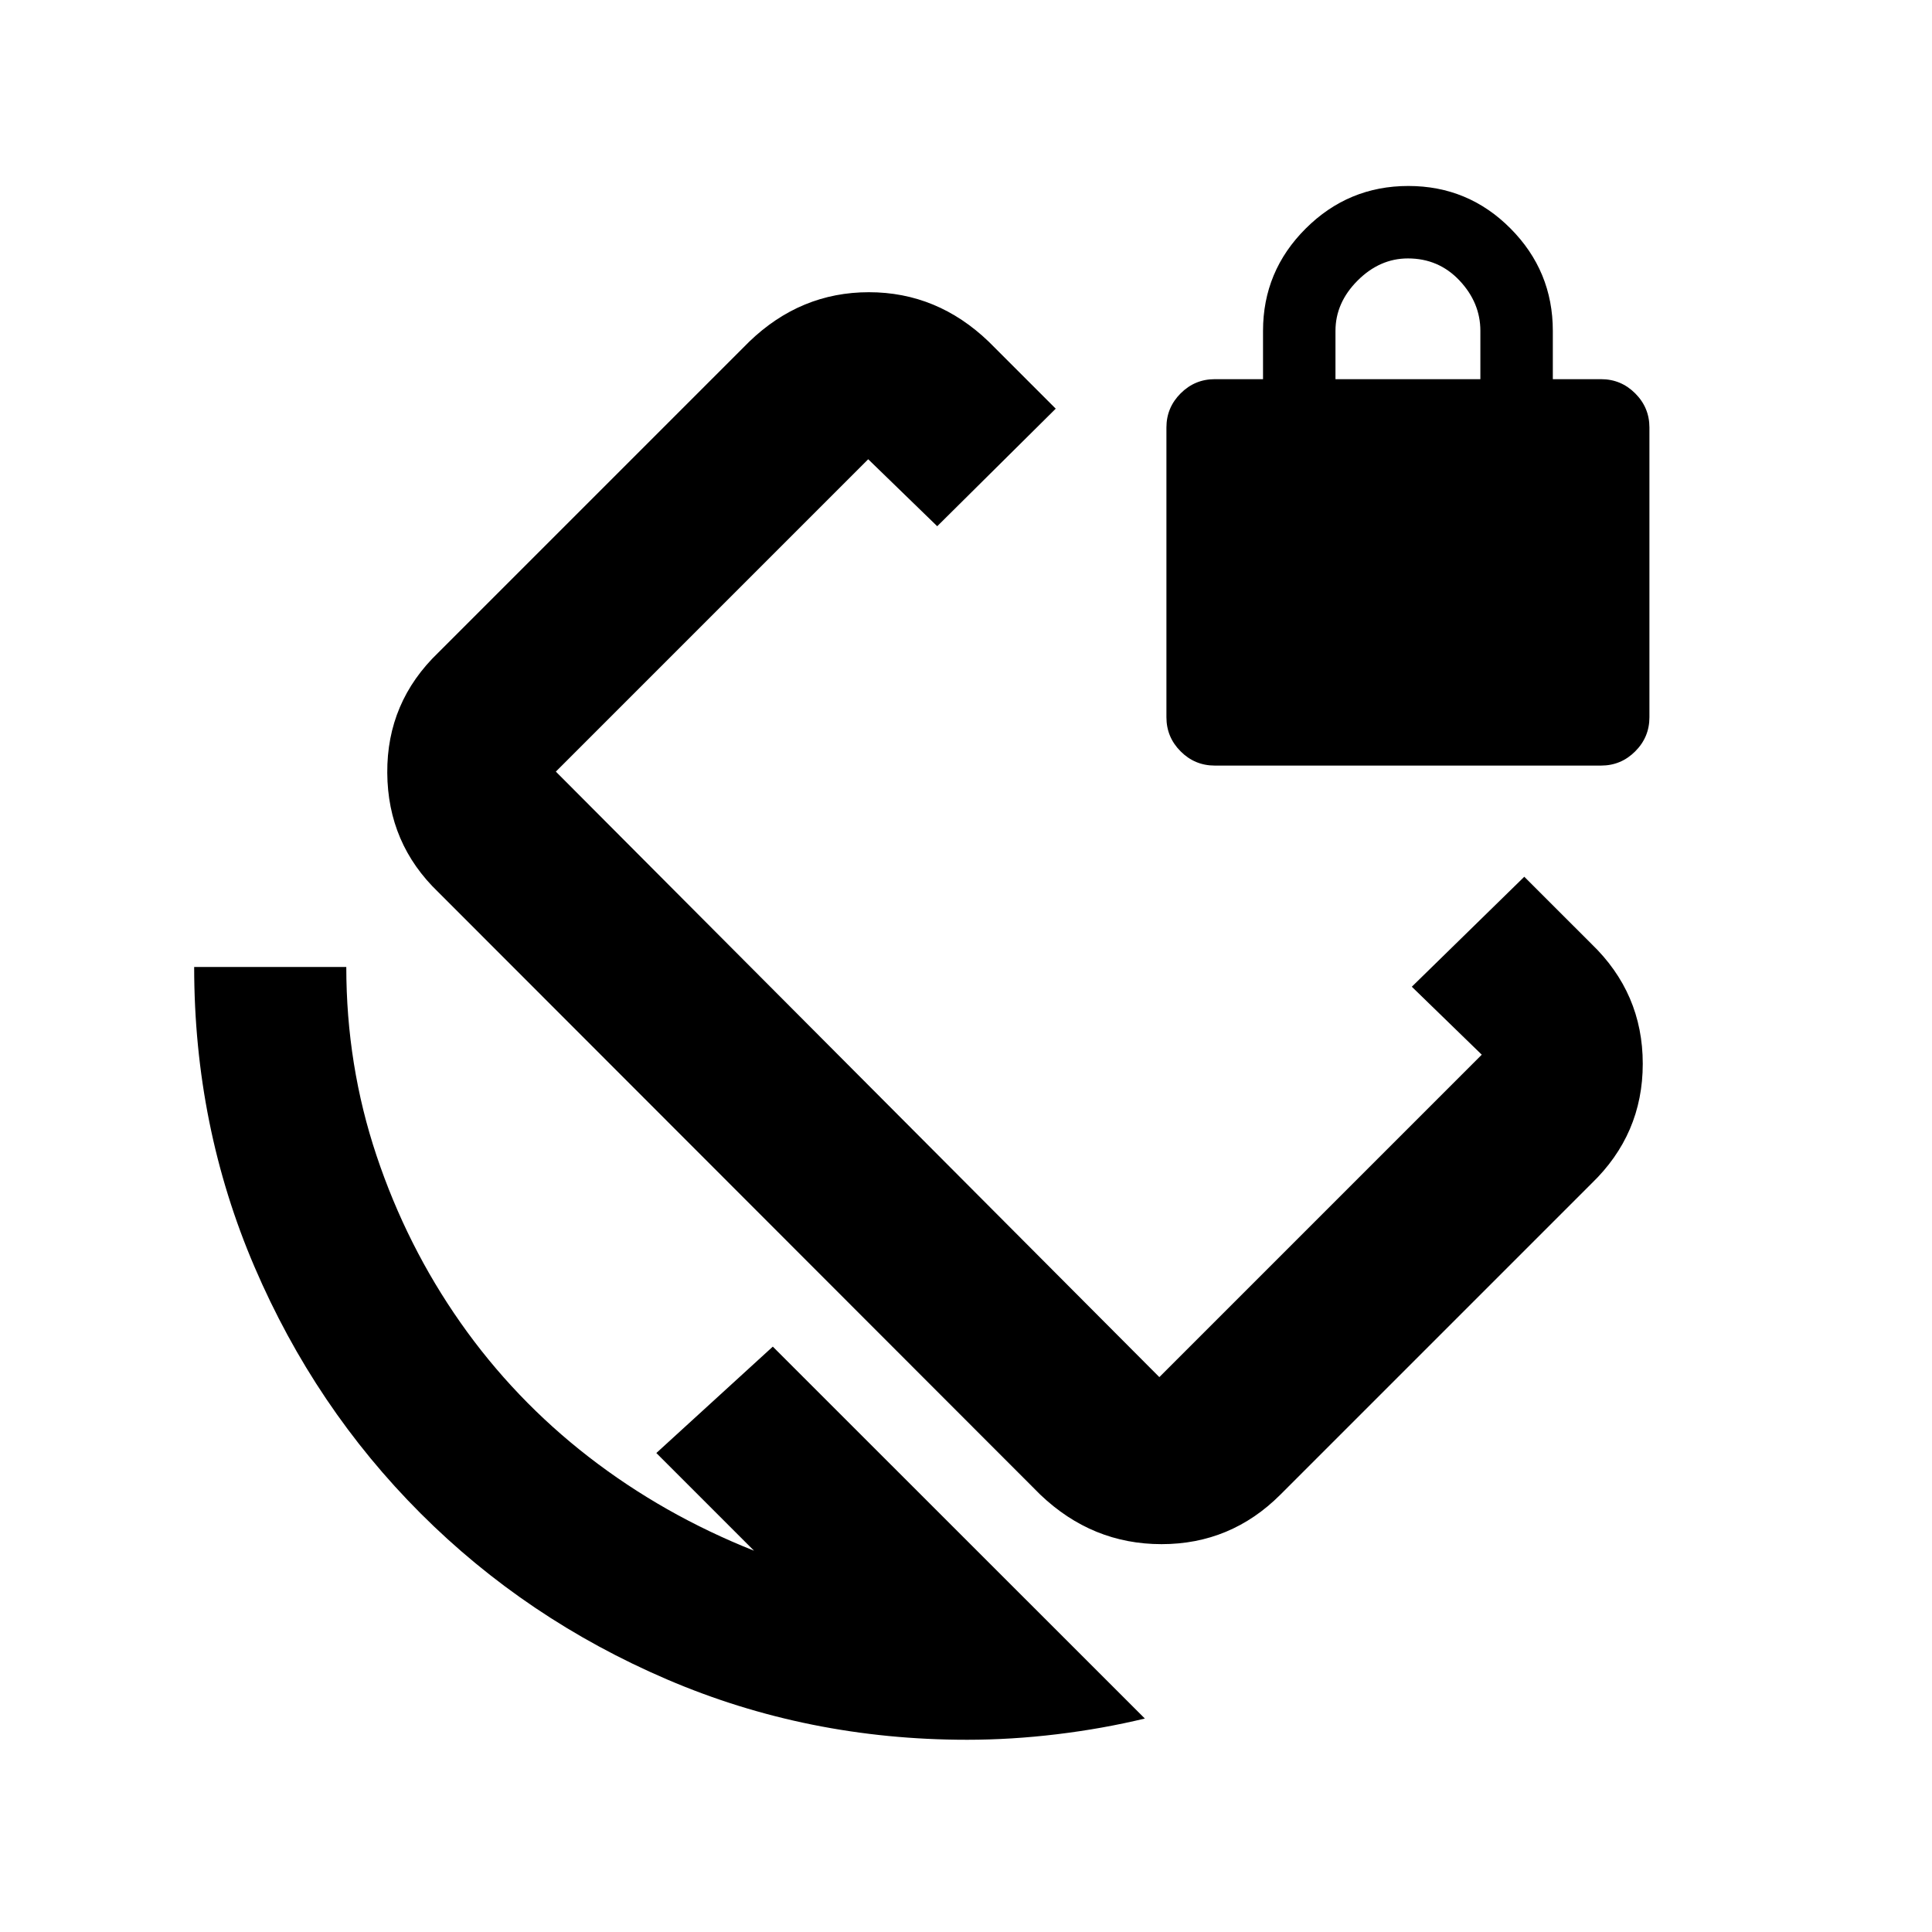 <svg xmlns="http://www.w3.org/2000/svg" height="20" viewBox="0 -960 960 960" width="20"><path d="m701.52-469.7 55.89-54.65 33.29 33.28q25.58 24.59 25.58 59.64 0 35.04-25.58 59.63L636.2-217.3q-24.59 24.58-59.04 24.58t-60.23-24.58L217.78-516.7q-25.11-24.1-25.35-59.27-.23-35.16 25.35-59.75l154.5-154.5q25.51-24.58 59.47-24.58 33.97 0 59.55 24.58l33.29 33.29-58.89 58.41-34.29-33.28L276.2-576.59l299.87 300.87 160.21-160.21-34.76-33.77ZM480.48-95.52q-79.13 0-149.07-30-69.93-30-122.43-82.5t-82.5-122.44q-30-69.93-30-149.06h75.59q0 48.85 15.04 93.79 15.04 44.95 41.75 82.99 26.71 38.04 63.69 66.69 36.99 28.64 82.12 46.59L326.13-238 384-290.87l184.87 184.8q-21 5.07-43.7 7.81-22.69 2.74-44.69 2.74Zm123.11-484.07q-9.89 0-16.94-7.06-7.06-7.05-7.06-16.94v-144q0-9.88 7.06-16.94 7.05-7.06 16.94-7.06h24v-24q0-29.7 21.21-50.85 21.21-21.15 51-21.15t50.79 21.15q21 21.15 21 50.85v24h24q9.88 0 16.94 7.06 7.06 7.06 7.06 16.94v144q0 9.89-7.06 16.94-7.06 7.06-16.94 7.06h-192Zm60-192h72v-24q0-14-10.35-25t-25.65-11q-14 0-25 11t-11 25v24ZM515.24-517.76Z"/></svg>